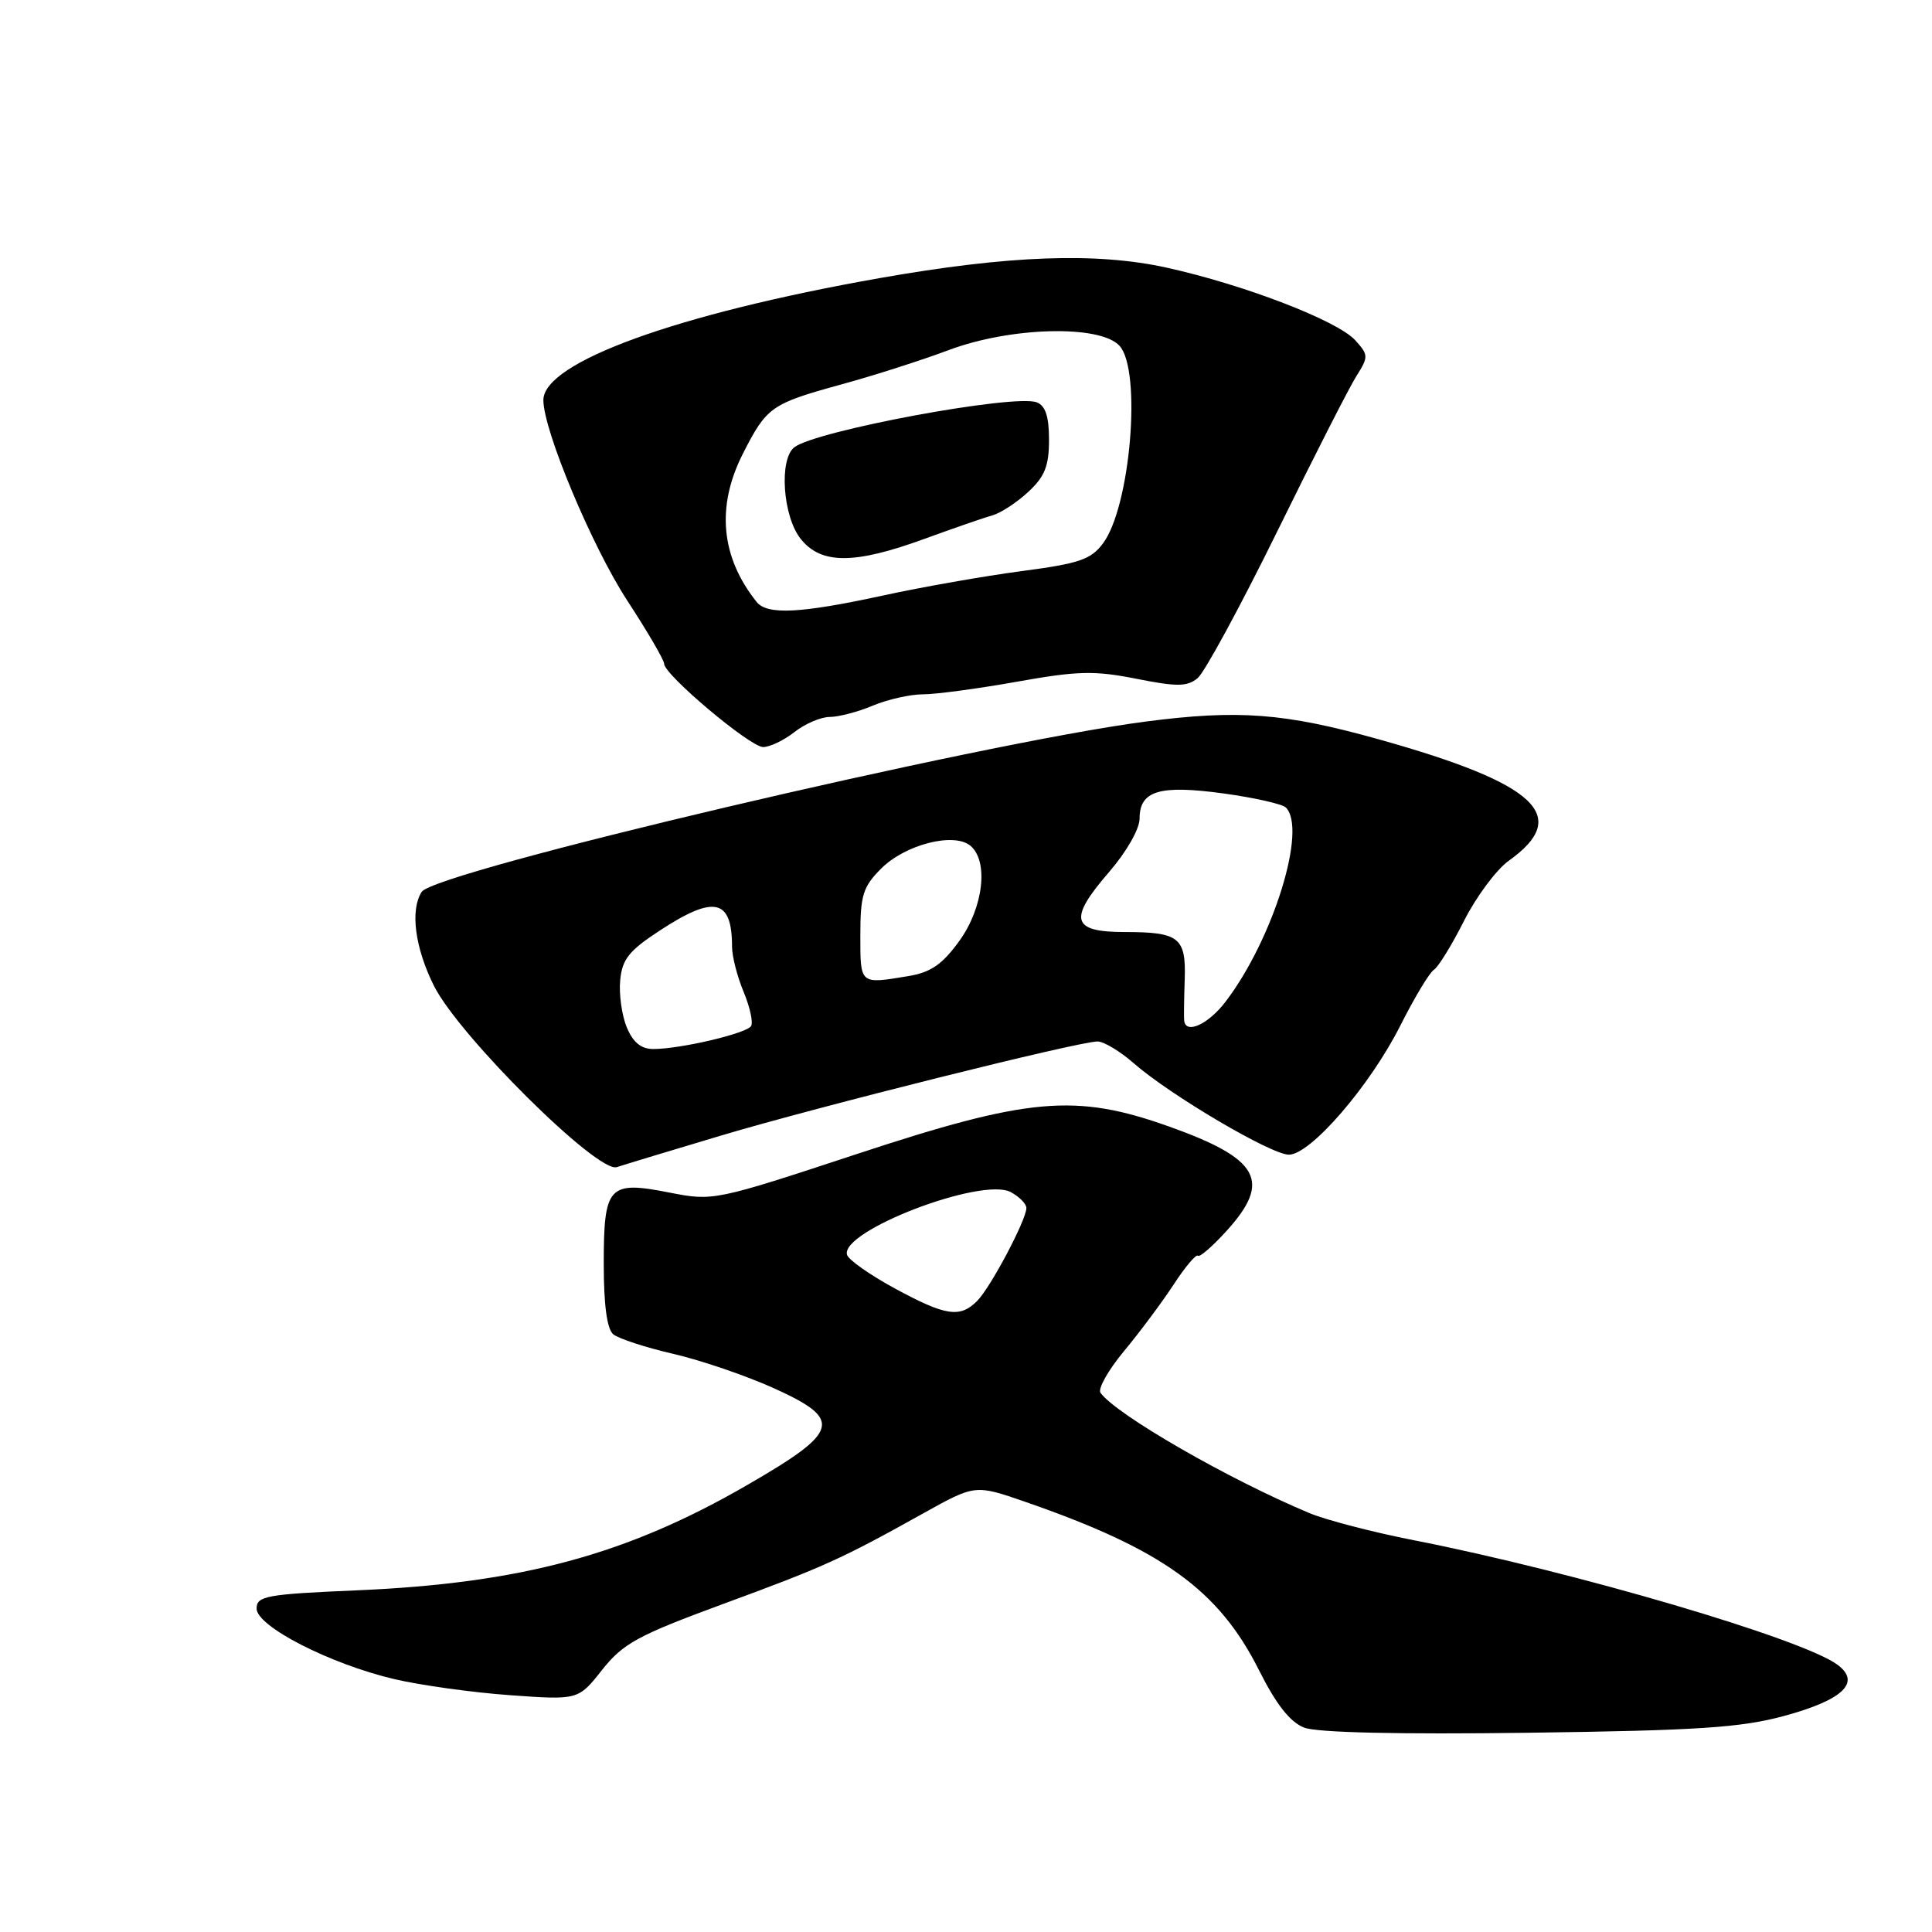 <?xml version="1.0" encoding="UTF-8" standalone="no"?>
<!DOCTYPE svg PUBLIC "-//W3C//DTD SVG 1.1//EN" "http://www.w3.org/Graphics/SVG/1.1/DTD/svg11.dtd" >
<svg xmlns="http://www.w3.org/2000/svg" xmlns:xlink="http://www.w3.org/1999/xlink" version="1.1" viewBox="0 0 256 256">
 <g >
 <path fill="currentColor"
d=" M 236.41 227.37 C 244.22 225.25 246.64 222.93 243.48 220.59 C 238.85 217.15 208.60 208.26 187.35 204.09 C 181.93 203.03 175.70 201.41 173.50 200.49 C 162.83 196.04 147.89 187.44 145.82 184.55 C 145.45 184.03 146.84 181.56 148.92 179.05 C 151.00 176.55 153.96 172.58 155.50 170.23 C 157.03 167.88 158.49 166.15 158.73 166.39 C 158.97 166.63 160.70 165.12 162.58 163.04 C 168.52 156.47 166.88 153.53 154.85 149.25 C 142.51 144.86 136.30 145.41 113.52 152.92 C 94.71 159.12 94.50 159.16 88.70 158.02 C 80.62 156.43 80.00 157.11 80.00 167.50 C 80.00 172.91 80.43 176.11 81.26 176.80 C 81.95 177.37 85.54 178.55 89.24 179.40 C 92.94 180.26 98.93 182.31 102.55 183.95 C 111.75 188.12 111.32 189.66 99.00 196.78 C 83.00 206.03 69.05 209.79 47.25 210.73 C 35.27 211.24 34.00 211.48 34.00 213.14 C 34.00 215.50 43.71 220.48 52.24 222.49 C 55.68 223.30 62.58 224.26 67.56 224.62 C 76.62 225.27 76.62 225.27 79.78 221.27 C 82.57 217.76 84.49 216.71 95.72 212.57 C 109.23 207.60 111.44 206.60 122.35 200.52 C 129.21 196.70 129.21 196.70 135.85 199.00 C 154.03 205.30 161.48 210.66 166.83 221.32 C 169.12 225.88 170.95 228.19 172.81 228.92 C 174.53 229.58 185.30 229.83 202.50 229.60 C 224.95 229.30 230.66 228.93 236.41 227.37 Z  M 95.50 150.48 C 108.32 146.65 142.93 138.00 145.43 138.00 C 146.25 138.00 148.41 139.29 150.22 140.88 C 155.05 145.11 168.44 153.00 170.78 153.00 C 173.66 153.00 181.54 143.87 185.57 135.86 C 187.43 132.17 189.42 128.86 190.00 128.50 C 190.57 128.15 192.37 125.23 193.99 122.02 C 195.61 118.81 198.28 115.23 199.91 114.06 C 208.26 108.12 203.66 103.83 182.64 97.95 C 170.19 94.47 164.07 94.01 151.74 95.62 C 129.81 98.48 57.58 115.48 55.87 118.18 C 54.33 120.61 54.98 125.56 57.49 130.61 C 60.80 137.24 79.20 155.50 81.73 154.65 C 82.70 154.33 88.90 152.45 95.50 150.48 Z  M 105.27 97.00 C 106.67 95.90 108.77 95.00 109.94 95.00 C 111.11 95.00 113.68 94.33 115.65 93.50 C 117.63 92.67 120.63 92.00 122.31 92.00 C 124.00 92.00 129.60 91.25 134.75 90.33 C 142.80 88.89 145.02 88.84 150.57 89.94 C 155.95 91.01 157.30 91.00 158.69 89.86 C 159.60 89.11 164.33 80.40 169.20 70.50 C 174.06 60.60 178.80 51.29 179.74 49.82 C 181.34 47.28 181.34 47.03 179.58 45.09 C 177.23 42.49 164.86 37.73 154.57 35.46 C 145.22 33.41 133.67 33.83 116.50 36.86 C 89.64 41.61 72.00 48.01 72.00 53.02 C 72.00 57.02 78.45 72.43 83.11 79.57 C 85.80 83.69 88.00 87.46 88.00 87.95 C 88.00 89.40 99.37 98.97 101.12 98.99 C 102.00 98.99 103.87 98.10 105.27 97.00 Z  M 118.56 170.72 C 115.30 168.95 112.45 166.95 112.24 166.28 C 111.25 163.14 130.10 155.91 133.93 157.96 C 135.07 158.57 136.00 159.52 136.00 160.07 C 136.00 161.64 131.25 170.61 129.47 172.39 C 127.19 174.67 125.31 174.38 118.56 170.72 Z  M 83.05 136.12 C 82.39 134.53 82.00 131.72 82.18 129.88 C 82.44 127.09 83.36 125.95 87.49 123.26 C 94.66 118.57 97.00 119.11 97.00 125.46 C 97.00 126.72 97.69 129.41 98.53 131.42 C 99.37 133.44 99.82 135.48 99.52 135.96 C 98.92 136.94 90.15 139.00 86.57 139.00 C 84.95 139.00 83.88 138.13 83.05 136.12 Z  M 156.91 135.25 C 156.86 134.84 156.89 132.41 156.98 129.85 C 157.17 124.22 156.27 123.50 149.03 123.50 C 141.96 123.50 141.53 121.82 146.95 115.56 C 149.26 112.89 151.00 109.85 151.00 108.47 C 151.00 104.77 153.64 103.98 162.08 105.13 C 166.16 105.69 169.89 106.53 170.37 106.99 C 173.25 109.79 168.70 124.46 162.40 132.72 C 160.12 135.72 157.13 137.09 156.91 135.25 Z  M 114.00 123.92 C 114.00 118.62 114.35 117.49 116.77 115.08 C 119.95 111.90 126.39 110.25 128.58 112.06 C 131.03 114.10 130.31 120.28 127.10 124.70 C 124.86 127.80 123.33 128.85 120.35 129.34 C 113.89 130.41 114.00 130.50 114.00 123.92 Z  M 100.25 79.75 C 95.51 73.81 94.89 67.13 98.42 60.15 C 101.59 53.91 102.17 53.50 111.44 50.95 C 115.77 49.77 122.18 47.71 125.68 46.40 C 133.90 43.30 145.79 43.00 148.35 45.83 C 151.30 49.10 149.80 67.10 146.16 71.99 C 144.57 74.14 143.01 74.67 135.40 75.67 C 130.50 76.32 122.22 77.77 117.00 78.91 C 106.03 81.29 101.65 81.51 100.25 79.75 Z  M 122.50 71.40 C 126.35 70.00 130.40 68.59 131.50 68.29 C 132.60 67.98 134.74 66.58 136.25 65.18 C 138.44 63.15 139.00 61.74 139.00 58.28 C 139.00 55.18 138.53 53.76 137.37 53.31 C 134.42 52.18 108.06 57.07 105.25 59.27 C 103.21 60.86 103.72 68.38 106.07 71.37 C 108.77 74.80 113.17 74.81 122.50 71.40 Z "/>
</g>
</svg>